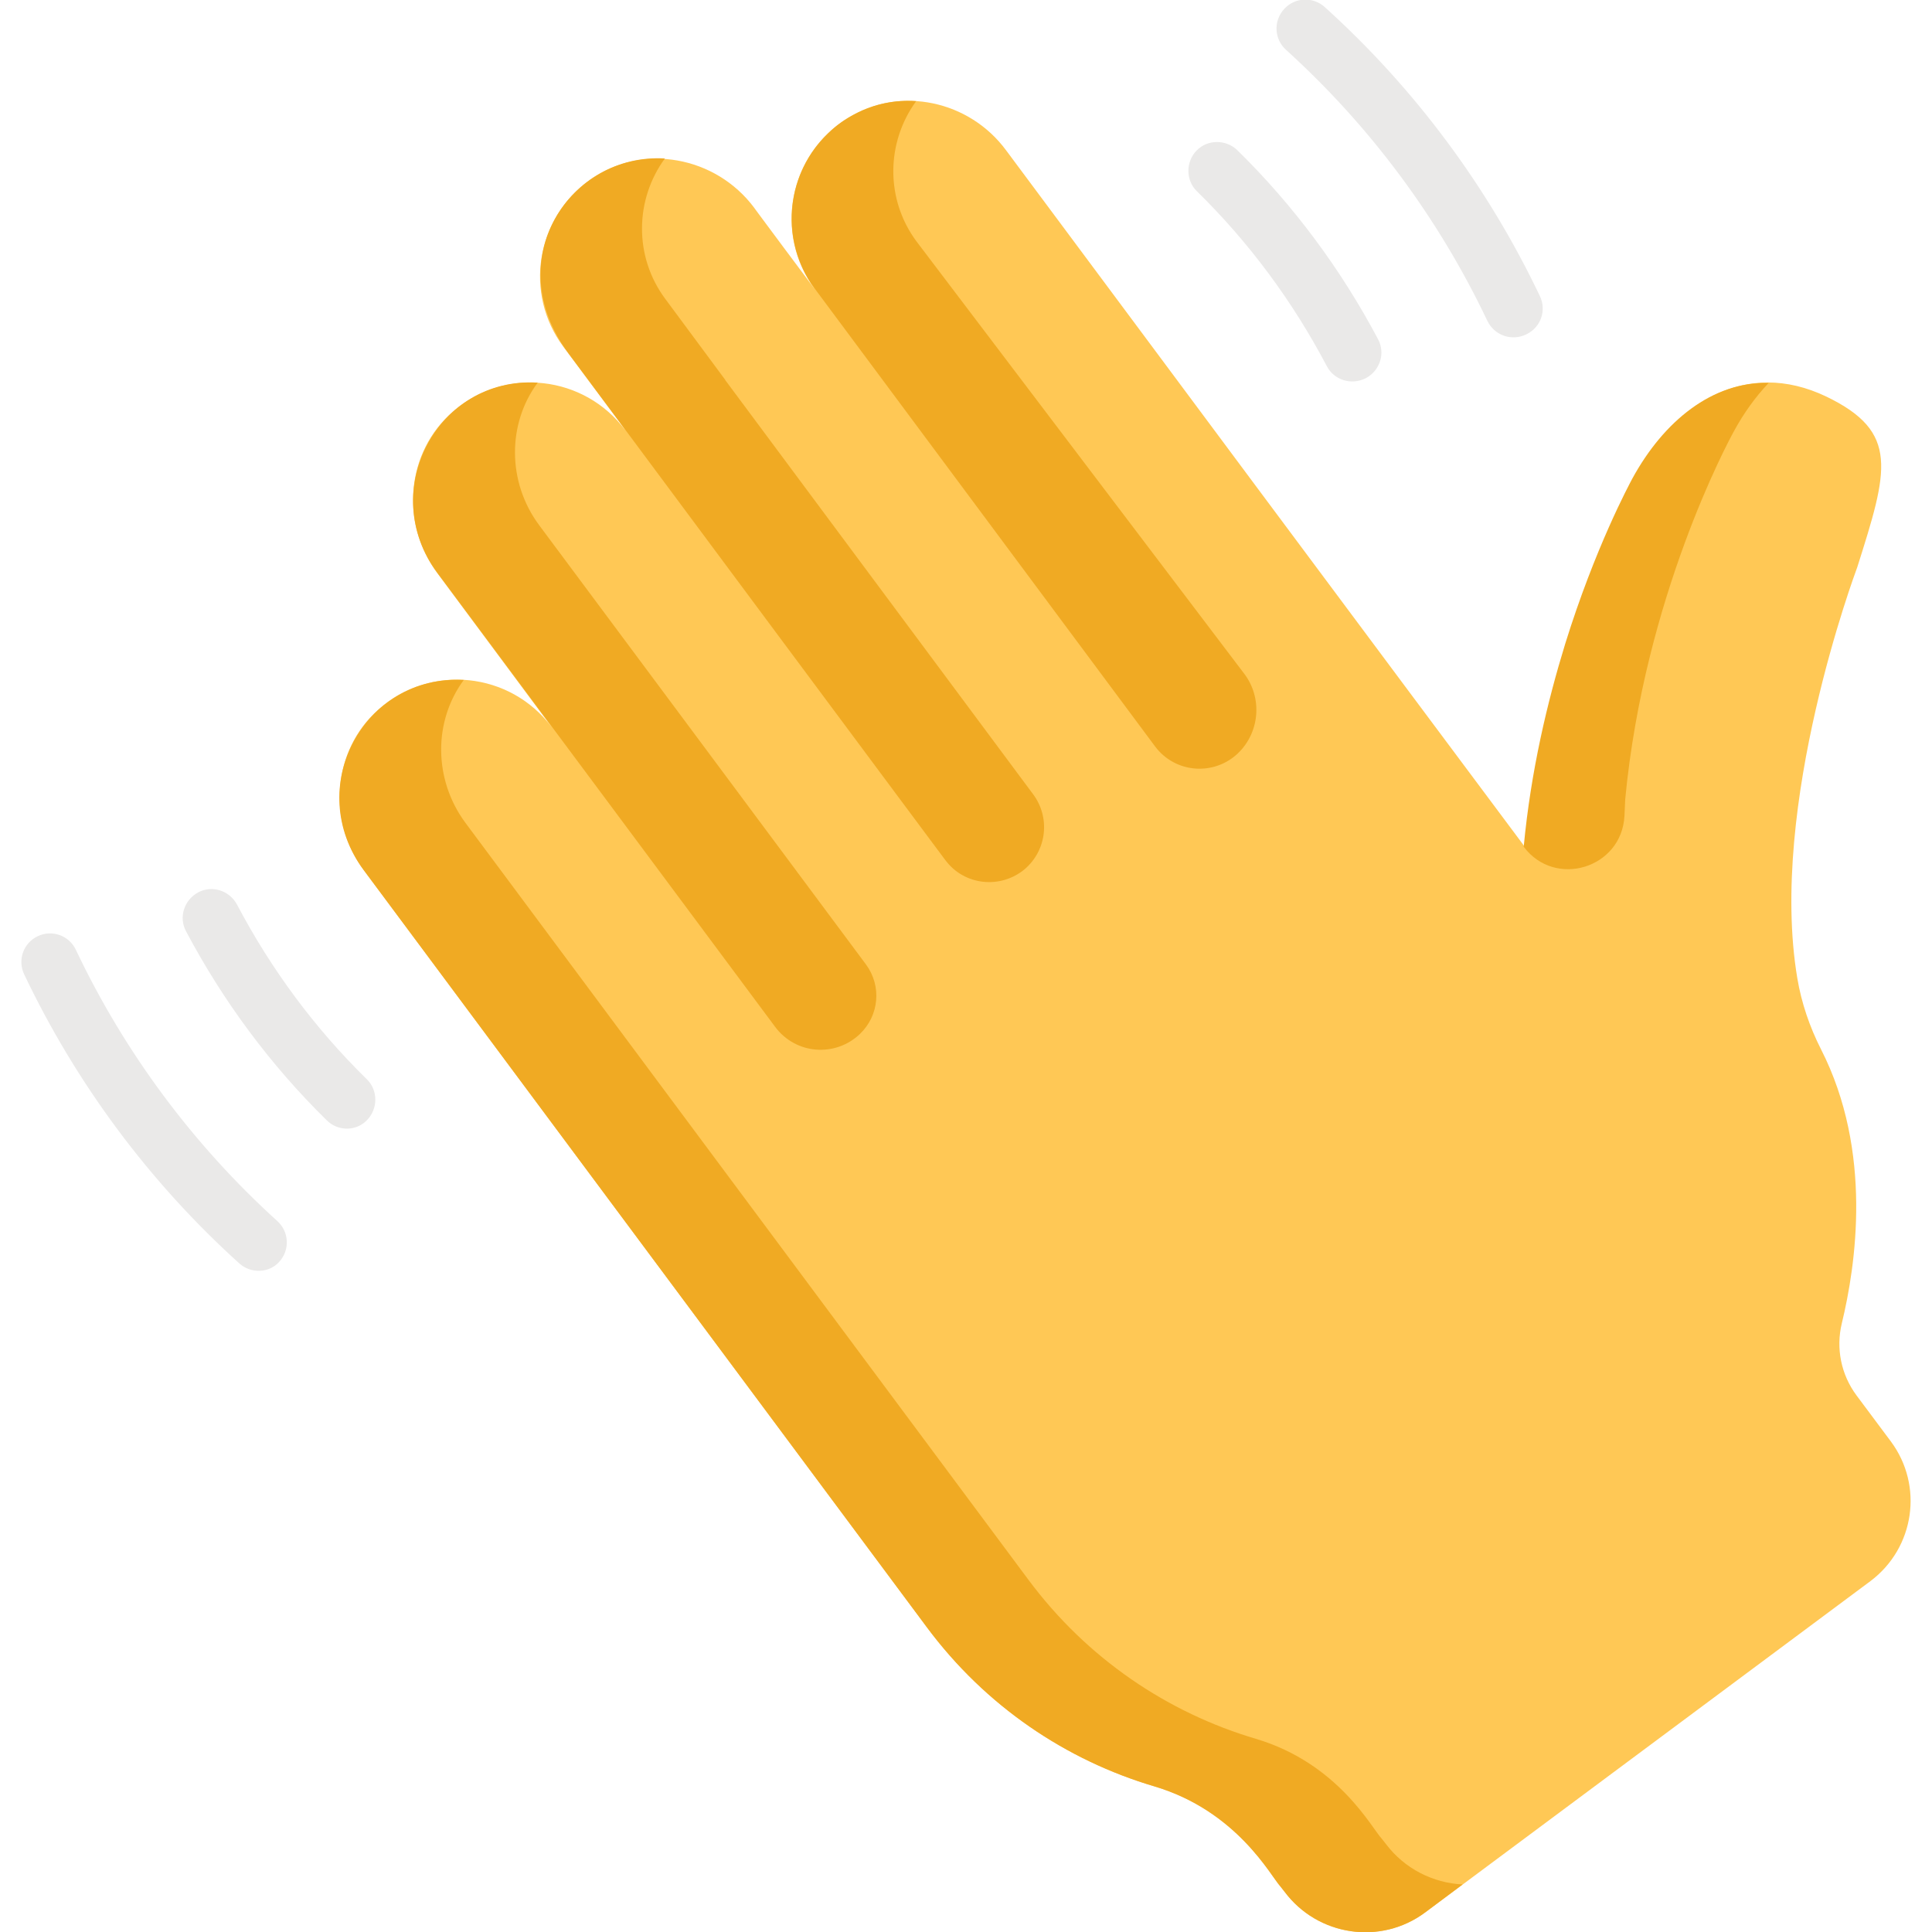 <?xml version="1.0" encoding="utf-8"?>
<!-- Generator: Adobe Illustrator 22.1.0, SVG Export Plug-In . SVG Version: 6.00 Build 0)  -->
<svg version="1.1" id="Capa_1" xmlns="http://www.w3.org/2000/svg" xmlns:xlink="http://www.w3.org/1999/xlink" x="0px" y="0px"
	 viewBox="0 0 512 512" style="enable-background:new 0 0 512 512;" xml:space="preserve">
<style type="text/css">
	.st0{fill:#FFC855;}
	.st1{fill:#EAE9E8;}
	.st2{fill:#F0AA23;}
</style>
<path class="st0" d="M501.1,382l-9.1-12.2c-4.1-5.5-5.5-12.5-3.9-19.1c3.7-15.3,8.3-45.5-5.5-72.6c-3-5.9-5.2-12.3-6.3-18.9
	c-7.7-45.8,15.4-107.5,15.9-108.9c8.1-25.6,11.3-35.8-8.2-45.2c-21.3-10.2-40.2,1.6-51.2,21.7c-1.5,2.7-23.7,44-28.8,97.5
	C370.9,180,292.6,74.8,266.6,39.8c-9.7-13.1-27.9-17.1-41.8-8.6c-15.9,9.7-19.7,30.8-8.9,45.4c-0.1-0.1-16.5-22.1-16-21.5
	c-10.2-13.7-29.6-17.3-43.5-7.5c-14.4,10.2-17.6,30.2-7.1,44.3c18.7,25.1,14.4,19.3,16.4,22.1c-10.8-14.5-31.7-17-45.6-5
	c-12.5,10.8-14.1,29.6-4.2,42.9l30.3,40.8c-10.9-14.6-32.1-17-46-4.6c-12.1,10.8-13.5,29.4-3.8,42.5c5,6.7,141.6,190.4,149.2,200.6
	c15.6,21,37,35.3,60.3,42.2c21.9,6.5,30.9,23.8,33.4,26.5l1.1,1.4c8.8,11.8,25.5,14.3,37.3,5.5L495.7,419
	C507.4,410.2,509.8,393.7,501.1,382z"/>
<g>
	<path class="st1" d="M394.2,85.1c-12.9-27.2-31.1-51.7-53.4-71.9c-3.1-2.8-3.4-7.6-0.5-10.8c2.8-3.1,7.6-3.4,10.8-0.5
		c23.8,21.5,43.2,47.6,57,76.6c1.8,3.8,0.2,8.3-3.6,10.1C400.6,90.5,396.1,88.9,394.2,85.1z"/>
	<path class="st1" d="M351.6,97c-9-17.1-20.6-32.8-34.4-46.3c-3-2.9-3-7.8-0.1-10.8c2.9-3,7.8-3,10.8-0.1
		c14.9,14.6,27.5,31.6,37.3,50.1c2,3.7,0.5,8.3-3.2,10.3C358.1,102.2,353.5,100.7,351.6,97z"/>
	<path class="st1" d="M63.4,334.8c-23.8-21.5-43.2-47.6-57-76.6c-1.8-3.8-0.2-8.3,3.6-10.1c3.8-1.8,8.3-0.2,10.1,3.6
		c12.9,27.2,31.1,51.7,53.4,71.9c3.1,2.8,3.4,7.6,0.5,10.8C71.3,337.4,66.5,337.6,63.4,334.8z"/>
	<path class="st1" d="M86.6,296.9c-14.9-14.6-27.5-31.6-37.3-50.1c-2-3.7-0.5-8.3,3.2-10.3c3.7-2,8.3-0.5,10.3,3.2
		c9,17.1,20.6,32.8,34.4,46.3c3,2.9,3,7.8,0.1,10.8C94.5,299.8,89.6,299.9,86.6,296.9z"/>
</g>
<g>
	<path class="st2" d="M150.7,93.7c11.5,15.5,102.8,138.3,99.8,134.2c5,6.8,14.7,7.8,21.1,2.4l0,0c5.8-5,6.8-13.6,2.2-19.8L192.4,101
		c0,0-0.1-0.1-0.1-0.1l-0.1-0.2c0-0.1-0.1-0.1-0.1-0.2l-0.1-0.1c0,0,0,0,0,0l-15.7-21.2c-8.4-11.3-8-26.4-0.1-37.2
		C151.2,40.5,132.1,68.8,150.7,93.7z"/>
	<path class="st2" d="M205.4,272.1c5.4,7.3,15.9,8.2,22.5,1.9l0,0c5.1-4.9,5.8-12.7,1.6-18.4c-10.6-14.3-78.5-105.5-86.6-116.4
		c-8.5-11.4-8.5-26.9-0.4-37.8c-26.6-1.6-42.7,28.8-26.6,50.4C156.4,206.2,163.3,215.5,205.4,272.1z"/>
	<path class="st2" d="M367.3,488.7l-1.1-1.4c-2.6-2.7-11.5-20-33.4-26.5c-23.3-6.9-44.7-21.2-60.3-42.2
		c-7.6-10.2-144.2-193.9-149.2-200.6c-8.4-11.4-8.5-26.8-0.4-37.8c-26.5-1.5-42.7,28.6-26.5,50.4c5,6.7,141.6,190.4,149.2,200.6
		c15.6,21,37,35.3,60.3,42.2c21.9,6.5,30.9,23.8,33.4,26.5l1.1,1.4c8.8,11.8,25.5,14.3,37.3,5.5l9.9-7.4
		C379.8,499,372.3,495.3,367.3,488.7z"/>
	<path class="st2" d="M242.9,64L242.9,64C242.9,64,242.9,64,242.9,64c-8.4-11.3-8-26.4-0.1-37.2c-5.5-0.4-11.1,0.7-16.2,3.4l0,0
		c-2.7,1.4-5.1,3.1-7.1,5.1c0,0,0,0,0,0h0c-10.9,10.4-12.9,27.2-4.5,39.9l1,1.4l90.1,121.2c5.3,7.1,15.5,7.9,21.9,1.9l0,0
		c5.9-5.6,6.6-14.8,1.7-21.2L242.9,64z M234.3,52.4l-0.5-0.6C234,52,234.1,52.2,234.3,52.4z"/>
	<path class="st2" d="M432.6,126.8c-0.9,1.7-9.9,18.4-17.8,43.8l0,0c-4.7,15.3-9.1,33.6-11,53.8l0,0c8.3,11.1,26,5.7,26.7-8.2
		l0.2-4.4c5.1-53.6,27.3-94.8,28.8-97.5c2.6-4.8,5.7-9.1,9.2-12.8C453.8,101.1,440.9,111.6,432.6,126.8z"/>
</g>
</svg>
